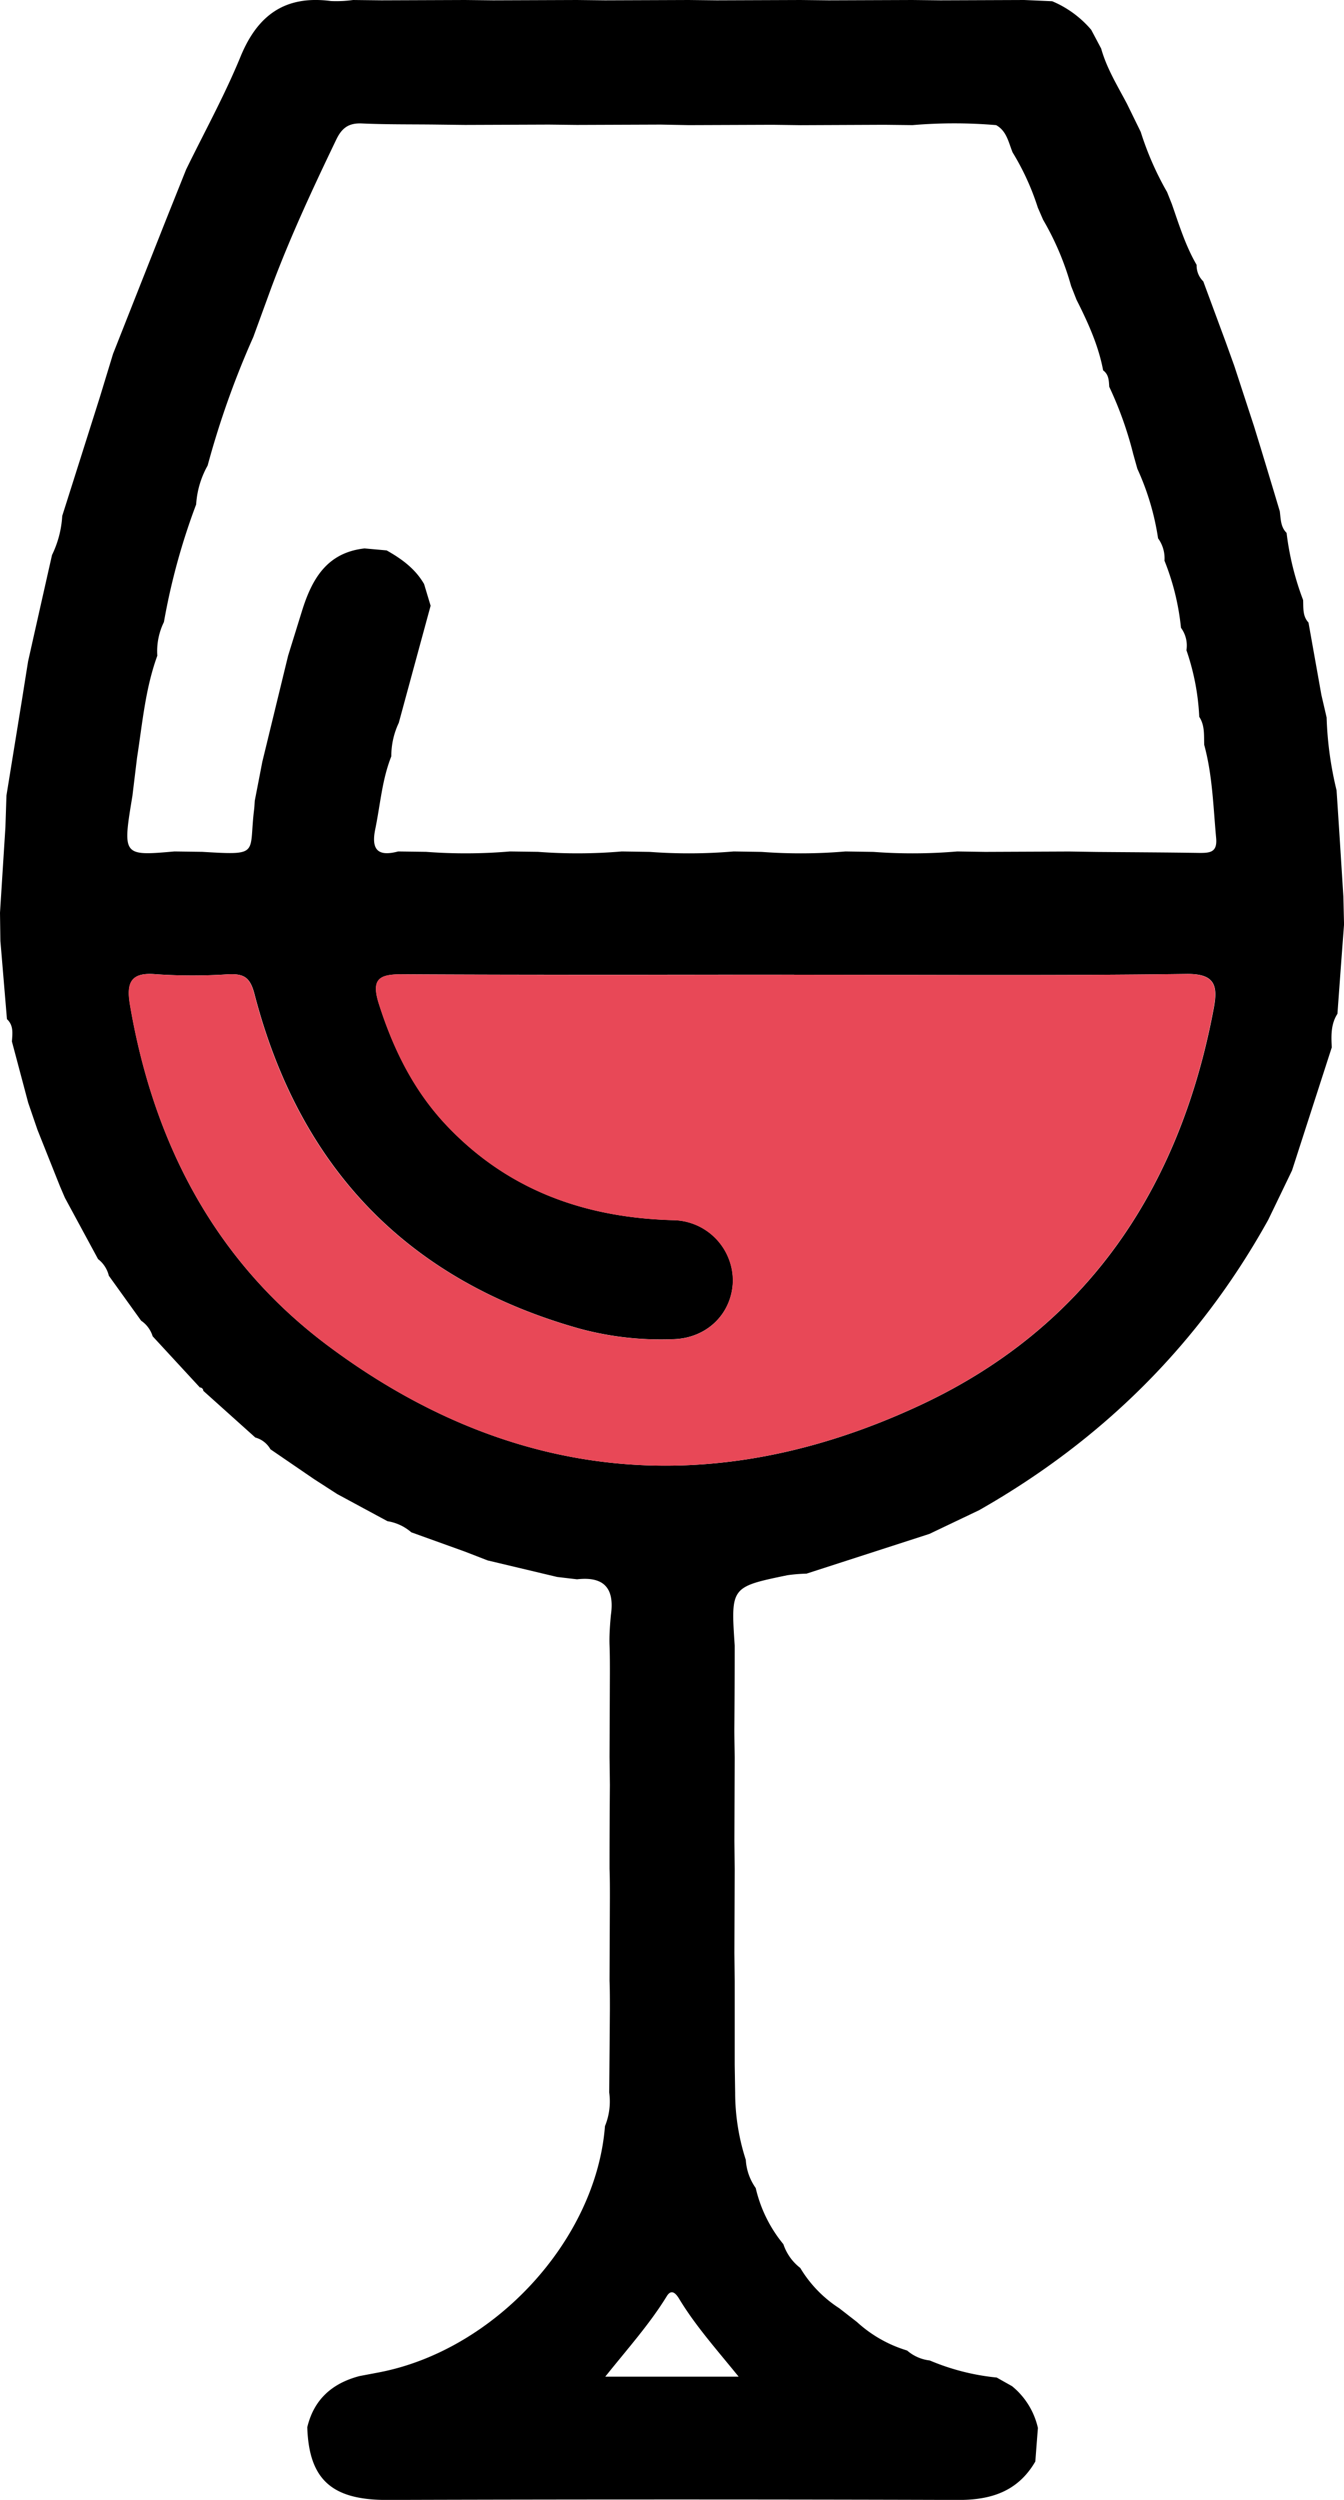 <svg xmlns="http://www.w3.org/2000/svg" viewBox="0 0 270.57 503.24"><defs><style>.cls-1{fill:#e84857;}</style></defs><g id="Layer_2" data-name="Layer 2"><g id="Layer_1-2" data-name="Layer 1"><g id="fpyEcZ.tif"><g id="Group_8" data-name="Group 8"><g id="Group_7" data-name="Group 7"><path id="Path_19" data-name="Path 19" d="M40.2,279.26,30.73,269a5.85,5.85,0,0,0-2.32-3.14l-6.5-9.05a6,6,0,0,0-2.17-3.35l-6.67-12.33-1-2.33L7.54,227.43,5.68,222,2.4,209.66c.1-1.59.38-3.22-1-4.5L.08,189.41,0,183.75q.54-8.59,1.09-17.21l.21-6.41L4.45,140.7q.6-3.8,1.21-7.59,2.4-10.7,4.81-21.38a20.73,20.73,0,0,0,2.06-7.88Q16.29,92,20.07,80.05l2.69-8.82Q28.11,57.67,33.48,44.1l4-10c3.68-7.53,7.74-14.9,10.92-22.64C51.85,3,57.45-1,66.63.21A24.75,24.75,0,0,0,71.1,0l5.68.07L93.61,0l5.68.07L116.12,0l5.68.07L138.64,0l5.67.07L161.15,0l5.67.07L183.66,0l5.67.07L206.17,0l5.66.25A21,21,0,0,1,219.68,6l2,3.77c1.12,4,3.3,7.52,5.21,11.15l2.76,5.64a61.45,61.45,0,0,0,5.3,12.1c.32.79.63,1.58.95,2.38,1.46,4.18,2.76,8.43,5,12.28a4.43,4.43,0,0,0,1.34,3.32L246.81,69c.56,1.55,1.11,3.1,1.67,4.64q2,6.12,4,12.24l1.43,4.66q1.88,6.18,3.73,12.37c.21,1.53.14,3.15,1.37,4.36a57.35,57.35,0,0,0,3.33,13.53c.07,1.58-.13,3.22,1.08,4.52l2.6,14.58,1.05,4.53a71,71,0,0,0,2,14.65q.19,2.81.37,5.62.51,7.86,1,15.73c.05,1.88.09,3.77.14,5.65q-.68,9-1.33,18c-1.34,2.09-1.27,4.42-1.14,6.76q-4,12.38-8,24.77-2.4,5-4.79,9.94c-13.87,25-33.4,44.36-58.21,58.46l-10,4.77-24.74,8a33.3,33.3,0,0,0-3.86.32c-11.4,2.36-11.39,2.38-10.6,14.16q0,8.43-.07,16.86c0,1.88.05,3.77.07,5.66l-.06,16.85.06,5.66-.06,16.85.06,5.66,0,16.85.09,5.66a44,44,0,0,0,2.14,13.47,10.93,10.93,0,0,0,2,5.68,27.48,27.48,0,0,0,5.57,11.31,10,10,0,0,0,3.39,4.77,24.89,24.89,0,0,0,7.86,8.12l3.56,2.77a26.09,26.09,0,0,0,10.1,5.74,8.39,8.39,0,0,0,4.55,2,46.27,46.27,0,0,0,13.49,3.44l3.1,1.75a15.13,15.13,0,0,1,5.19,8.4q-.27,3.38-.52,6.75c-3.49,6-8.88,7.77-15.57,7.74q-57.49-.19-115,0c-11,0-15.67-4.06-16-14.64,1.35-5.64,5.06-8.87,10.53-10.3l3.85-.73C99.49,473.16,120,451,121.79,428a13.11,13.11,0,0,0,.85-6.78q.08-8.42.14-16.84c0-1.89,0-3.78-.07-5.66l.07-16.86c0-1.88,0-3.77-.07-5.65q0-8.43.07-16.86l-.07-5.65.07-16.86c0-1.88,0-3.77-.07-5.65s.08-4,.27-6.05c.78-5.37-1.33-7.85-6.81-7.22l-4-.47-14-3.33-4.59-1.78-10.78-3.88A9.63,9.63,0,0,0,78,306.22l-10.13-5.47-4.65-3-8.77-6a5,5,0,0,0-3.05-2.37l-10.47-9.4a.7.7,0,0,0-.72-.68ZM51.29,161.2l1.52-7.85L58,132l2.79-9c2-6.42,5-11.75,12.6-12.6l4.45.4c3,1.69,5.77,3.69,7.54,6.78l1.31,4.36q-3.21,11.79-6.41,23.58a15.49,15.49,0,0,0-1.5,6.73c-1.88,4.72-2.22,9.78-3.24,14.69-.86,4.19.61,5.53,4.62,4.46l5.62.08a104.66,104.66,0,0,0,16.89-.08l5.63.08a104.54,104.54,0,0,0,16.88-.08l5.63.09a105.83,105.83,0,0,0,16.89-.09l5.62.09a105.83,105.83,0,0,0,16.89-.09l5.62.09a105.83,105.83,0,0,0,16.89-.09l5.62.09,16.89-.08,5.62.09c6.89.06,13.79.09,20.68.2,2.12,0,3.56-.15,3.3-3-.58-6.28-.73-12.61-2.4-18.76-.07-1.93.14-3.91-1-5.64a47.91,47.91,0,0,0-2.58-13.41,6,6,0,0,0-1.1-4.51,49.51,49.51,0,0,0-3.32-13.51,6.82,6.82,0,0,0-1.29-4.5,52.16,52.16,0,0,0-4.17-14l-.84-3a73.68,73.68,0,0,0-4.82-13.51c-.08-1.22-.08-2.47-1.23-3.3-.95-5.06-3.07-9.68-5.37-14.24l-1.08-2.75A56.44,56.44,0,0,0,210,44.25l-1.07-2.46a50.84,50.84,0,0,0-5.07-11.1c-.83-2-1.17-4.3-3.32-5.5a98.76,98.76,0,0,0-16.85,0l-5.65-.07-16.87.08-5.64-.08-16.87.07L133,25.08l-16.87.07-5.64-.07-16.87.07L88,25.08c-5.05-.07-10.11,0-15.17-.23-2.61-.11-4,.89-5.13,3.24C63,37.88,58.42,47.7,54.63,57.88L51,67.83A176.85,176.85,0,0,0,41.8,93.72a18.24,18.24,0,0,0-2.31,7.82A132.11,132.11,0,0,0,33,125.22,13.33,13.33,0,0,0,31.67,132c-2.42,6.63-3,13.63-4.08,20.52l-.93,7.68c-2,12.1-2,12.12,8.46,11.2l5.61.08c11.8.71,9.29.45,10.44-8.62C51.23,162.3,51.25,161.75,51.29,161.2Zm108.59,35c-26.26,0-52.51.08-78.76-.08-4.7,0-6.46.84-4.84,5.94,3,9.44,7.32,18,14.27,25.15,12.34,12.66,27.68,17.94,45,18.41a12.19,12.19,0,0,1,12,12.34c-.22,6.5-5.22,11.43-12,11.62a62.48,62.48,0,0,1-18.9-2.13c-34.83-9.79-56.38-32.58-65.41-67.33-.89-3.44-2.17-4.1-5.19-4a107.93,107.93,0,0,1-14.61,0c-5.25-.5-6,1.86-5.26,6.19,4.75,27.91,17.19,51.73,40,68.7,37.07,27.62,77.57,31.27,119.18,11.81,33.61-15.72,52.23-43.73,59-79.89.85-4.55.26-7-5.68-6.87C212.39,196.43,186.13,196.22,159.88,196.22ZM148.7,478.43c-4.57-5.63-8.76-10.33-12-15.71-.65-1.07-1.55-2-2.47-.48-3.44,5.6-7.84,10.51-12.38,16.19Z"/><path id="Path_20" data-name="Path 20" class="cls-1" d="M159.88,196.22c26.25,0,52.51.21,78.76-.16,5.94-.09,6.54,2.32,5.68,6.87-6.77,36.16-25.39,64.17-59,79.89-41.61,19.46-82.1,15.82-119.17-11.81-22.78-17-35.23-40.79-40-68.7-.74-4.33,0-6.68,5.25-6.18a111.45,111.45,0,0,0,14.62,0c3-.12,4.29.55,5.18,4,9,34.75,30.59,57.54,65.42,67.33a62.73,62.73,0,0,0,18.9,2.14c6.8-.2,11.8-5.13,12-11.63a12.2,12.2,0,0,0-12-12.33c-17.36-.48-32.7-5.76-45-18.41-7-7.13-11.27-15.71-14.27-25.16-1.61-5.1.14-6,4.84-5.94C107.37,196.31,133.63,196.23,159.88,196.22Z"/></g></g></g></g></g></svg>